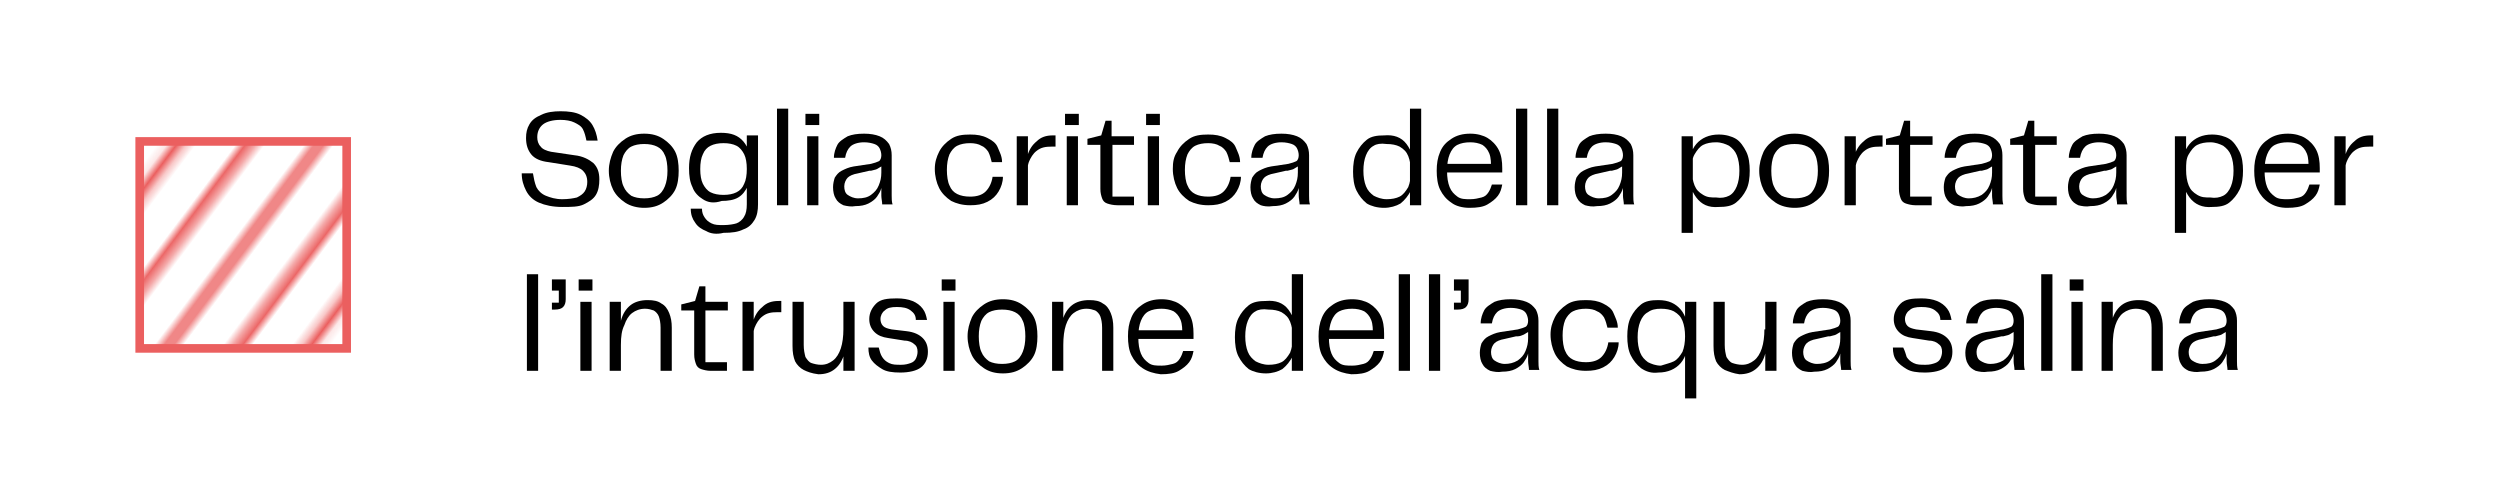 <?xml version="1.0" encoding="utf-8"?>
<!-- Generator: Adobe Illustrator 25.2.0, SVG Export Plug-In . SVG Version: 6.00 Build 0)  -->
<svg version="1.1" id="Livello_1" xmlns="http://www.w3.org/2000/svg" xmlns:xlink="http://www.w3.org/1999/xlink" x="0px" y="0px"
	 viewBox="0 0 289.9 56.6" style="enable-background:new 0 0 289.9 56.6;" xml:space="preserve">
<style type="text/css">
	.st0{fill:none;}
	.st1{fill:none;stroke:#EB5F5F;stroke-width:1.5;}
	.st2{fill:url(#SVGID_1_);stroke:#EB5F5F;stroke-miterlimit:10;}
</style>
<pattern  x="-615.3" width="72" height="72" patternUnits="userSpaceOnUse" id="_10_lpi_20_" viewBox="72.2 -72 72 72" style="overflow:visible;">
	<g>
		<rect x="72.2" y="-72" class="st0" width="72" height="72"/>
		<rect x="72.2" y="-72" class="st0" width="72" height="72"/>
		<line class="st1" x1="144" y1="-68.4" x2="216.5" y2="-68.4"/>
		<line class="st1" x1="144" y1="-54" x2="216.5" y2="-54"/>
		<line class="st1" x1="144" y1="-39.6" x2="216.5" y2="-39.6"/>
		<line class="st1" x1="144" y1="-25.2" x2="216.5" y2="-25.2"/>
		<line class="st1" x1="144" y1="-10.8" x2="216.5" y2="-10.8"/>
		<line class="st1" x1="144" y1="-61.2" x2="216.5" y2="-61.2"/>
		<line class="st1" x1="144" y1="-46.8" x2="216.5" y2="-46.8"/>
		<line class="st1" x1="144" y1="-32.4" x2="216.5" y2="-32.4"/>
		<line class="st1" x1="144" y1="-18" x2="216.5" y2="-18"/>
		<line class="st1" x1="144" y1="-3.6" x2="216.5" y2="-3.6"/>
		<line class="st1" x1="72" y1="-68.4" x2="144.5" y2="-68.4"/>
		<line class="st1" x1="72" y1="-54" x2="144.5" y2="-54"/>
		<line class="st1" x1="72" y1="-39.6" x2="144.5" y2="-39.6"/>
		<line class="st1" x1="72" y1="-25.2" x2="144.5" y2="-25.2"/>
		<line class="st1" x1="72" y1="-10.8" x2="144.5" y2="-10.8"/>
		<line class="st1" x1="72" y1="-61.2" x2="144.5" y2="-61.2"/>
		<line class="st1" x1="72" y1="-46.8" x2="144.5" y2="-46.8"/>
		<line class="st1" x1="72" y1="-32.4" x2="144.5" y2="-32.4"/>
		<line class="st1" x1="72" y1="-18" x2="144.5" y2="-18"/>
		<line class="st1" x1="72" y1="-3.6" x2="144.5" y2="-3.6"/>
		<line class="st1" x1="0" y1="-68.4" x2="72.5" y2="-68.4"/>
		<line class="st1" x1="0" y1="-54" x2="72.5" y2="-54"/>
		<line class="st1" x1="0" y1="-39.6" x2="72.5" y2="-39.6"/>
		<line class="st1" x1="0" y1="-25.2" x2="72.5" y2="-25.2"/>
		<line class="st1" x1="0" y1="-10.8" x2="72.5" y2="-10.8"/>
		<line class="st1" x1="0" y1="-61.2" x2="72.5" y2="-61.2"/>
		<line class="st1" x1="0" y1="-46.8" x2="72.5" y2="-46.8"/>
		<line class="st1" x1="0" y1="-32.4" x2="72.5" y2="-32.4"/>
		<line class="st1" x1="0" y1="-18" x2="72.5" y2="-18"/>
		<line class="st1" x1="0" y1="-3.6" x2="72.5" y2="-3.6"/>
	</g>
</pattern>
<pattern  id="SVGID_1_" xlink:href="#_10_lpi_20_" patternTransform="matrix(0.57 -0.76 -0.57 -0.76 -6118.849 -7945.111)">
</pattern>
<rect x="16.2" y="16.4" class="st2" width="24" height="24"/>
<g>
	<g>
		<path d="M62.2,21.7c0.2,0.4,0.6,0.8,1.1,1c0.5,0.2,1.1,0.4,1.9,0.4c0.7,0,1.3-0.1,1.7-0.2c0.4-0.2,0.7-0.4,0.9-0.7
			c0.2-0.3,0.3-0.7,0.3-1.1c0-0.6-0.2-1-0.5-1.3c-0.3-0.3-0.8-0.5-1.5-0.6l-2.5-0.4c-0.9-0.1-1.6-0.4-2-0.9C61.2,17.4,61,16.8,61,16
			c0-0.6,0.1-1.1,0.4-1.6c0.3-0.5,0.7-0.8,1.4-1.1c0.6-0.3,1.4-0.4,2.2-0.4c0.9,0,1.7,0.1,2.3,0.4c0.6,0.3,1.1,0.7,1.4,1.2
			c0.3,0.5,0.5,1.1,0.6,1.8H68c-0.1-0.5-0.2-0.9-0.4-1.3c-0.2-0.4-0.6-0.6-1-0.8s-1-0.3-1.6-0.3c-0.9,0-1.6,0.2-2,0.5
			s-0.7,0.8-0.7,1.5c0,0.4,0.1,0.8,0.4,1.1c0.2,0.3,0.7,0.5,1.2,0.6l2.7,0.4c1,0.1,1.7,0.5,2.2,0.9c0.5,0.5,0.7,1.1,0.7,1.9
			c0,0.7-0.1,1.3-0.4,1.8c-0.3,0.5-0.8,0.8-1.4,1.1S66.2,24,65.2,24c-1.1,0-2-0.2-2.7-0.5c-0.7-0.3-1.2-0.8-1.5-1.4
			c-0.3-0.6-0.5-1.2-0.5-2h1.3C61.9,20.7,62,21.2,62.2,21.7z"/>
		<path d="M72.5,23.5c-0.6-0.4-1.1-0.9-1.4-1.5c-0.3-0.6-0.5-1.4-0.5-2.2c0-0.8,0.2-1.5,0.5-2.2c0.3-0.6,0.8-1.1,1.4-1.5
			c0.6-0.4,1.3-0.6,2.2-0.6c0.9,0,1.6,0.2,2.2,0.6c0.6,0.4,1.1,0.9,1.4,1.5s0.4,1.4,0.4,2.2c0,0.8-0.1,1.6-0.4,2.2
			c-0.3,0.6-0.8,1.1-1.4,1.5c-0.6,0.4-1.3,0.6-2.2,0.6C73.9,24.1,73.1,23.9,72.5,23.5z M72.3,21.6c0.2,0.5,0.5,0.8,0.9,1.1
			c0.4,0.2,0.9,0.3,1.5,0.3c0.6,0,1.1-0.1,1.5-0.3c0.4-0.2,0.7-0.6,0.9-1.1c0.2-0.5,0.3-1.1,0.3-1.8c0-0.7-0.1-1.4-0.3-1.8
			c-0.2-0.5-0.5-0.8-0.9-1c-0.4-0.2-0.9-0.3-1.5-0.3c-0.6,0-1.1,0.1-1.5,0.3c-0.4,0.2-0.7,0.6-0.9,1c-0.2,0.5-0.3,1.1-0.3,1.8
			C72,20.5,72.1,21.2,72.3,21.6z"/>
		<path d="M81.5,23.1c-0.5-0.3-1-0.8-1.2-1.4c-0.3-0.6-0.4-1.3-0.4-2.2c0-1.3,0.3-2.2,0.9-3c0.6-0.7,1.5-1.1,2.8-1.1
			c1.2,0,2,0.3,2.6,1s0.9,1.7,0.9,3c0,0.9-0.1,1.6-0.4,2.2c-0.3,0.6-0.6,1-1.1,1.3c-0.5,0.3-1.2,0.4-1.9,0.4
			C82.8,23.6,82.1,23.5,81.5,23.1z M81.9,26.8c-0.5-0.2-1-0.5-1.3-1c-0.3-0.4-0.5-0.9-0.5-1.6h1.3c0,0.4,0.1,0.7,0.3,1
			c0.2,0.3,0.4,0.5,0.8,0.7c0.4,0.2,0.8,0.2,1.4,0.2c0.6,0,1.2-0.1,1.5-0.2s0.7-0.4,0.9-0.8c0.2-0.3,0.3-0.8,0.3-1.4v-8h1.3v8
			c0,0.7-0.1,1.3-0.4,1.8c-0.3,0.5-0.7,0.9-1.3,1.1c-0.6,0.3-1.3,0.4-2.3,0.4C83.1,27.2,82.4,27.1,81.9,26.8z M85.4,22.3
			c0.4-0.2,0.7-0.5,0.9-1c0.2-0.4,0.3-1,0.3-1.7c0-0.7-0.1-1.3-0.3-1.7c-0.2-0.4-0.5-0.8-0.9-1s-0.9-0.3-1.5-0.3
			c-0.6,0-1.1,0.1-1.5,0.3c-0.4,0.2-0.7,0.5-0.9,1c-0.2,0.4-0.3,1-0.3,1.7c0,0.7,0.1,1.3,0.3,1.7c0.2,0.4,0.5,0.8,0.9,1
			c0.4,0.2,0.9,0.3,1.5,0.3C84.5,22.6,85,22.5,85.4,22.3z"/>
		<path d="M90.1,12.6h1.3v11.2h-1.3V12.6z"/>
		<path d="M93.4,13.2h1.6v1.3h-1.6V13.2z M93.6,15.8h1.3v8h-1.3V15.8z"/>
		<path d="M97.8,23.8c-0.4-0.2-0.7-0.4-0.9-0.8c-0.2-0.3-0.3-0.8-0.3-1.3c0-0.4,0.1-0.8,0.2-1.1c0.2-0.3,0.4-0.6,0.8-0.8
			s0.8-0.4,1.4-0.5l2-0.3c0.4-0.1,0.7-0.2,0.9-0.3c0.2-0.1,0.3-0.4,0.3-0.7c0-0.3-0.1-0.6-0.2-0.8c-0.1-0.2-0.3-0.4-0.6-0.5
			c-0.3-0.1-0.7-0.2-1.2-0.2c-0.7,0-1.3,0.2-1.6,0.5c-0.3,0.3-0.5,0.7-0.6,1.3h-1.3c0-0.6,0.2-1.1,0.4-1.5s0.7-0.7,1.2-1
			c0.5-0.2,1.1-0.3,1.9-0.3c0.7,0,1.3,0.1,1.8,0.3c0.5,0.2,0.8,0.5,1.1,0.9c0.2,0.4,0.3,0.8,0.3,1.3v3.8c0,0.3,0,0.6,0,0.9
			c0,0.3,0,0.7,0.1,1h-1.2c0-0.3-0.1-0.7-0.1-1c0-0.3,0-0.6,0-0.9c-0.1,0.4-0.3,0.7-0.5,1c-0.2,0.3-0.6,0.6-1,0.8
			c-0.4,0.2-0.9,0.3-1.5,0.3C98.7,24,98.2,23.9,97.8,23.8z M101,22.6c0.4-0.3,0.7-0.6,0.9-1.1c0.2-0.5,0.3-0.9,0.3-1.5v-0.7
			c-0.2,0.1-0.3,0.2-0.5,0.3s-0.4,0.1-0.7,0.2l-0.2,0l-1.3,0.3c-0.6,0.1-1,0.3-1.2,0.5c-0.2,0.2-0.4,0.6-0.4,1c0,0.4,0.1,0.8,0.4,1
			c0.3,0.2,0.7,0.4,1.2,0.4C100.1,23,100.6,22.9,101,22.6z"/>
		<path d="M108.9,17.6c0.3-0.6,0.8-1.1,1.4-1.5s1.3-0.5,2.2-0.5c0.8,0,1.4,0.1,2,0.4s1,0.6,1.2,1.1s0.5,1,0.5,1.7H115
			c-0.1-0.4-0.2-0.8-0.4-1.2c-0.2-0.3-0.5-0.6-0.8-0.7c-0.3-0.2-0.8-0.3-1.3-0.3c-0.6,0-1.1,0.1-1.5,0.3c-0.4,0.2-0.7,0.6-0.9,1
			c-0.2,0.5-0.3,1.1-0.3,1.8s0.1,1.4,0.3,1.8c0.2,0.5,0.5,0.8,0.9,1c0.4,0.2,0.9,0.3,1.5,0.3c0.8,0,1.4-0.2,1.8-0.6
			c0.4-0.4,0.7-1,0.8-1.7h1.2c0,0.6-0.2,1.2-0.5,1.7c-0.3,0.5-0.7,0.9-1.3,1.2c-0.6,0.3-1.2,0.4-2,0.4c-0.9,0-1.6-0.2-2.2-0.5
			c-0.6-0.4-1.1-0.9-1.4-1.5c-0.3-0.6-0.5-1.4-0.5-2.2S108.6,18.2,108.9,17.6z"/>
		<path d="M117.9,15.8h1.3v2.5l0,0.3v5.2h-1.3V15.8z M119.1,18.2c0.2-0.8,0.6-1.4,1.1-1.8c0.5-0.5,1.1-0.7,1.9-0.7h0.3V17H122
			c-0.8,0-1.3,0.1-1.8,0.5c-0.4,0.3-0.7,0.8-0.9,1.3c-0.2,0.6-0.2,1.3-0.2,2.1h-0.4C118.7,19.9,118.8,19,119.1,18.2z"/>
		<path d="M123.5,13.2h1.6v1.3h-1.6V13.2z M123.7,15.8h1.3v8h-1.3V15.8z"/>
		<path d="M128.4,23.6c-0.3-0.1-0.5-0.3-0.6-0.6s-0.2-0.6-0.2-1.1v-5.1h-1.5v-0.7l1.6-0.4l0.5-1.7h0.7v1.8h2.6v1H129v6h2.5v1h-1.9
			C129.1,23.8,128.7,23.7,128.4,23.6z"/>
		<path d="M132.9,13.2h1.6v1.3h-1.6V13.2z M133.1,15.8h1.3v8h-1.3V15.8z"/>
		<path d="M136.5,17.6c0.3-0.6,0.8-1.1,1.4-1.5s1.3-0.5,2.2-0.5c0.8,0,1.4,0.1,2,0.4s1,0.6,1.2,1.1s0.5,1,0.5,1.7h-1.2
			c-0.1-0.4-0.2-0.8-0.4-1.2c-0.2-0.3-0.5-0.6-0.8-0.7c-0.3-0.2-0.8-0.3-1.3-0.3c-0.6,0-1.1,0.1-1.5,0.3c-0.4,0.2-0.7,0.6-0.9,1
			c-0.2,0.5-0.3,1.1-0.3,1.8s0.1,1.4,0.3,1.8c0.2,0.5,0.5,0.8,0.9,1c0.4,0.2,0.9,0.3,1.5,0.3c0.8,0,1.4-0.2,1.8-0.6
			c0.4-0.4,0.7-1,0.8-1.7h1.2c0,0.6-0.2,1.2-0.5,1.7c-0.3,0.5-0.7,0.9-1.3,1.2c-0.6,0.3-1.2,0.4-2,0.4c-0.9,0-1.6-0.2-2.2-0.5
			c-0.6-0.4-1.1-0.9-1.4-1.5c-0.3-0.6-0.5-1.4-0.5-2.2S136.1,18.2,136.5,17.6z"/>
		<path d="M146.2,23.8c-0.4-0.2-0.7-0.4-0.9-0.8c-0.2-0.3-0.3-0.8-0.3-1.3c0-0.4,0.1-0.8,0.2-1.1c0.2-0.3,0.4-0.6,0.8-0.8
			s0.8-0.4,1.4-0.5l2-0.3c0.4-0.1,0.7-0.2,0.9-0.3c0.2-0.1,0.3-0.4,0.3-0.7c0-0.3-0.1-0.6-0.2-0.8c-0.1-0.2-0.3-0.4-0.6-0.5
			c-0.3-0.1-0.7-0.2-1.2-0.2c-0.7,0-1.3,0.2-1.6,0.5c-0.3,0.3-0.5,0.7-0.6,1.3h-1.3c0-0.6,0.2-1.1,0.4-1.5s0.7-0.7,1.2-1
			c0.5-0.2,1.1-0.3,1.9-0.3c0.7,0,1.3,0.1,1.8,0.3c0.5,0.2,0.8,0.5,1.1,0.9c0.2,0.4,0.3,0.8,0.3,1.3v3.8c0,0.3,0,0.6,0,0.9
			c0,0.3,0,0.7,0.1,1h-1.2c0-0.3-0.1-0.7-0.1-1c0-0.3,0-0.6,0-0.9c-0.1,0.4-0.3,0.7-0.5,1c-0.2,0.3-0.6,0.6-1,0.8
			c-0.4,0.2-0.9,0.3-1.5,0.3C147,24,146.5,23.9,146.2,23.8z M149.3,22.6c0.4-0.3,0.7-0.6,0.9-1.1c0.2-0.5,0.3-0.9,0.3-1.5v-0.7
			c-0.2,0.1-0.3,0.2-0.5,0.3s-0.4,0.1-0.7,0.2l-0.2,0l-1.3,0.3c-0.6,0.1-1,0.3-1.2,0.5c-0.2,0.2-0.4,0.6-0.4,1c0,0.4,0.1,0.8,0.4,1
			c0.3,0.2,0.7,0.4,1.2,0.4C148.4,23,148.9,22.9,149.3,22.6z"/>
		<path d="M163.1,16.7c0.6,0.8,0.9,1.8,0.9,3.1c0,0.9-0.1,1.6-0.4,2.3c-0.3,0.6-0.7,1.1-1.2,1.5c-0.5,0.3-1.2,0.5-1.9,0.5
			c-0.8,0-1.5-0.2-2-0.5c-0.5-0.4-0.9-0.9-1.2-1.5s-0.4-1.4-0.4-2.2c0-0.8,0.1-1.6,0.4-2.2c0.3-0.6,0.7-1.1,1.2-1.5
			c0.5-0.4,1.2-0.5,2-0.5C161.6,15.6,162.5,15.9,163.1,16.7z M159.3,16.9c-0.4,0.2-0.7,0.6-0.9,1.1s-0.3,1.1-0.3,1.8
			c0,0.7,0.1,1.3,0.3,1.8s0.5,0.8,0.9,1.1c0.4,0.2,0.9,0.4,1.5,0.4c0.6,0,1.1-0.1,1.5-0.3c0.4-0.2,0.7-0.6,1-1.1
			c0.2-0.5,0.3-1.1,0.3-1.8s-0.1-1.3-0.3-1.8c-0.2-0.5-0.5-0.8-1-1.1c-0.4-0.2-0.9-0.3-1.5-0.3C160.1,16.6,159.6,16.7,159.3,16.9z
			 M164.8,23.8h-1.3v-1.9v-0.2v-9.1h1.3V23.8z"/>
		<path d="M168.3,23.5c-0.6-0.4-1-0.9-1.3-1.5s-0.4-1.4-0.4-2.2c0-0.8,0.1-1.5,0.4-2.2s0.7-1.1,1.3-1.5c0.6-0.4,1.3-0.6,2.2-0.6
			c0.8,0,1.5,0.2,2,0.5s1,0.8,1.3,1.4c0.3,0.6,0.4,1.3,0.4,2.1v0.2c0,0.1,0,0.2,0,0.3h-6.7v-1h6l-0.6,0.6c0-0.7,0-1.3-0.2-1.8
			c-0.2-0.5-0.5-0.8-0.8-1c-0.4-0.2-0.9-0.3-1.4-0.3c-0.6,0-1.1,0.1-1.5,0.3c-0.4,0.2-0.7,0.6-0.9,1.1c-0.2,0.5-0.3,1.1-0.3,1.9
			c0,0.8,0.1,1.4,0.3,1.9c0.2,0.5,0.5,0.8,0.9,1.1s0.9,0.3,1.5,0.3c0.5,0,0.9-0.1,1.3-0.2s0.6-0.3,0.8-0.6s0.3-0.6,0.4-0.9h1.2
			c-0.1,0.5-0.2,0.9-0.5,1.3c-0.3,0.4-0.7,0.7-1.2,1c-0.5,0.3-1.2,0.4-2.1,0.4C169.6,24.1,168.8,23.9,168.3,23.5z"/>
		<path d="M175.8,12.6h1.3v11.2h-1.3V12.6z"/>
		<path d="M179.4,12.6h1.3v11.2h-1.3V12.6z"/>
		<path d="M183.8,23.8c-0.4-0.2-0.7-0.4-0.9-0.8c-0.2-0.3-0.3-0.8-0.3-1.3c0-0.4,0.1-0.8,0.2-1.1c0.2-0.3,0.4-0.6,0.8-0.8
			s0.8-0.4,1.4-0.5l2-0.3c0.4-0.1,0.7-0.2,0.9-0.3c0.2-0.1,0.3-0.4,0.3-0.7c0-0.3-0.1-0.6-0.2-0.8c-0.1-0.2-0.3-0.4-0.6-0.5
			c-0.3-0.1-0.7-0.2-1.2-0.2c-0.7,0-1.3,0.2-1.6,0.5c-0.3,0.3-0.5,0.7-0.6,1.3h-1.3c0-0.6,0.2-1.1,0.4-1.5s0.7-0.7,1.2-1
			c0.5-0.2,1.1-0.3,1.9-0.3c0.7,0,1.3,0.1,1.8,0.3c0.5,0.2,0.8,0.5,1.1,0.9c0.2,0.4,0.3,0.8,0.3,1.3v3.8c0,0.3,0,0.6,0,0.9
			c0,0.3,0,0.7,0.1,1h-1.2c0-0.3-0.1-0.7-0.1-1c0-0.3,0-0.6,0-0.9c-0.1,0.4-0.3,0.7-0.5,1c-0.2,0.3-0.6,0.6-1,0.8
			c-0.4,0.2-0.9,0.3-1.5,0.3C184.6,24,184.2,23.9,183.8,23.8z M186.9,22.6c0.4-0.3,0.7-0.6,0.9-1.1c0.2-0.5,0.3-0.9,0.3-1.5v-0.7
			c-0.2,0.1-0.3,0.2-0.5,0.3s-0.4,0.1-0.7,0.2l-0.2,0l-1.3,0.3c-0.6,0.1-1,0.3-1.2,0.5c-0.2,0.2-0.4,0.6-0.4,1c0,0.4,0.1,0.8,0.4,1
			c0.3,0.2,0.7,0.4,1.2,0.4C186,23,186.5,22.9,186.9,22.6z"/>
		<path d="M195,15.8h1.3v1.8v0.3V27H195V15.8z M196.7,22.9c-0.6-0.8-0.9-1.8-0.9-3.1c0-1.3,0.3-2.4,0.9-3.1s1.5-1.1,2.6-1.1
			c0.8,0,1.5,0.2,2,0.5s0.9,0.9,1.2,1.5s0.4,1.4,0.4,2.2c0,0.8-0.1,1.6-0.4,2.2c-0.3,0.6-0.7,1.1-1.2,1.5c-0.5,0.4-1.2,0.5-2,0.5
			C198.1,24.1,197.3,23.7,196.7,22.9z M200.5,22.7c0.4-0.2,0.7-0.6,0.9-1.1c0.2-0.5,0.3-1.1,0.3-1.8c0-0.7-0.1-1.3-0.3-1.8
			c-0.2-0.5-0.5-0.8-0.9-1.1c-0.4-0.2-0.9-0.4-1.5-0.4c-0.6,0-1.1,0.1-1.5,0.3c-0.4,0.2-0.7,0.6-1,1.1s-0.3,1.1-0.3,1.8
			s0.1,1.3,0.3,1.8s0.5,0.8,1,1.1s0.9,0.3,1.5,0.3C199.6,23,200.1,22.9,200.5,22.7z"/>
		<path d="M205.9,23.5c-0.6-0.4-1.1-0.9-1.4-1.5c-0.3-0.6-0.5-1.4-0.5-2.2c0-0.8,0.2-1.5,0.5-2.2c0.3-0.6,0.8-1.1,1.4-1.5
			c0.6-0.4,1.3-0.6,2.2-0.6c0.9,0,1.6,0.2,2.2,0.6c0.6,0.4,1.1,0.9,1.4,1.5s0.4,1.4,0.4,2.2c0,0.8-0.1,1.6-0.4,2.2
			c-0.3,0.6-0.8,1.1-1.4,1.5c-0.6,0.4-1.3,0.6-2.2,0.6C207.3,24.1,206.5,23.9,205.9,23.5z M205.7,21.6c0.2,0.5,0.5,0.8,0.9,1.1
			c0.4,0.2,0.9,0.3,1.5,0.3c0.6,0,1.1-0.1,1.5-0.3c0.4-0.2,0.7-0.6,0.9-1.1c0.2-0.5,0.3-1.1,0.3-1.8c0-0.7-0.1-1.4-0.3-1.8
			c-0.2-0.5-0.5-0.8-0.9-1c-0.4-0.2-0.9-0.3-1.5-0.3c-0.6,0-1.1,0.1-1.5,0.3c-0.4,0.2-0.7,0.6-0.9,1c-0.2,0.5-0.3,1.1-0.3,1.8
			C205.4,20.5,205.5,21.2,205.7,21.6z"/>
		<path d="M213.9,15.8h1.3v2.5l0,0.3v5.2h-1.3V15.8z M215,18.2c0.2-0.8,0.6-1.4,1.1-1.8c0.5-0.5,1.1-0.7,1.9-0.7h0.3V17H218
			c-0.8,0-1.3,0.1-1.8,0.5c-0.4,0.3-0.7,0.8-0.9,1.3c-0.2,0.6-0.2,1.3-0.2,2.1h-0.4C214.7,19.9,214.8,19,215,18.2z"/>
		<path d="M221,23.6c-0.3-0.1-0.5-0.3-0.6-0.6s-0.2-0.6-0.2-1.1v-5.1h-1.5v-0.7l1.6-0.4l0.5-1.7h0.7v1.8h2.6v1h-2.6v6h2.5v1h-1.9
			C221.7,23.8,221.3,23.7,221,23.6z"/>
		<path d="M226.6,23.8c-0.4-0.2-0.7-0.4-0.9-0.8c-0.2-0.3-0.3-0.8-0.3-1.3c0-0.4,0.1-0.8,0.2-1.1c0.2-0.3,0.4-0.6,0.8-0.8
			s0.8-0.4,1.4-0.5l2-0.3c0.4-0.1,0.7-0.2,0.9-0.3c0.2-0.1,0.3-0.4,0.3-0.7c0-0.3-0.1-0.6-0.2-0.8c-0.1-0.2-0.3-0.4-0.6-0.5
			c-0.3-0.1-0.7-0.2-1.2-0.2c-0.7,0-1.3,0.2-1.6,0.5c-0.3,0.3-0.5,0.7-0.6,1.3h-1.3c0-0.6,0.2-1.1,0.4-1.5s0.7-0.7,1.2-1
			c0.5-0.2,1.1-0.3,1.9-0.3c0.7,0,1.3,0.1,1.8,0.3c0.5,0.2,0.8,0.5,1.1,0.9c0.2,0.4,0.3,0.8,0.3,1.3v3.8c0,0.3,0,0.6,0,0.9
			c0,0.3,0,0.7,0.1,1h-1.2c0-0.3-0.1-0.7-0.1-1c0-0.3,0-0.6,0-0.9c-0.1,0.4-0.3,0.7-0.5,1c-0.2,0.3-0.6,0.6-1,0.8
			c-0.4,0.2-0.9,0.3-1.5,0.3C227.5,24,227,23.9,226.6,23.8z M229.8,22.6c0.4-0.3,0.7-0.6,0.9-1.1c0.2-0.5,0.3-0.9,0.3-1.5v-0.7
			c-0.2,0.1-0.3,0.2-0.5,0.3s-0.4,0.1-0.7,0.2l-0.2,0l-1.3,0.3c-0.6,0.1-1,0.3-1.2,0.5c-0.2,0.2-0.4,0.6-0.4,1c0,0.4,0.1,0.8,0.4,1
			c0.3,0.2,0.7,0.4,1.2,0.4C228.8,23,229.3,22.9,229.8,22.6z"/>
		<path d="M235.4,23.6c-0.3-0.1-0.5-0.3-0.6-0.6s-0.2-0.6-0.2-1.1v-5.1h-1.5v-0.7l1.6-0.4l0.5-1.7h0.7v1.8h2.6v1H236v6h2.5v1h-1.9
			C236.1,23.8,235.7,23.7,235.4,23.6z"/>
		<path d="M241,23.8c-0.4-0.2-0.7-0.4-0.9-0.8c-0.2-0.3-0.3-0.8-0.3-1.3c0-0.4,0.1-0.8,0.2-1.1c0.2-0.3,0.4-0.6,0.8-0.8
			s0.8-0.4,1.4-0.5l2-0.3c0.4-0.1,0.7-0.2,0.9-0.3c0.2-0.1,0.3-0.4,0.3-0.7c0-0.3-0.1-0.6-0.2-0.8c-0.1-0.2-0.3-0.4-0.6-0.5
			c-0.3-0.1-0.7-0.2-1.2-0.2c-0.7,0-1.3,0.2-1.6,0.5c-0.3,0.3-0.5,0.7-0.6,1.3h-1.3c0-0.6,0.2-1.1,0.4-1.5s0.7-0.7,1.2-1
			c0.5-0.2,1.1-0.3,1.9-0.3c0.7,0,1.3,0.1,1.8,0.3c0.5,0.2,0.8,0.5,1.1,0.9c0.2,0.4,0.3,0.8,0.3,1.3v3.8c0,0.3,0,0.6,0,0.9
			c0,0.3,0,0.7,0.1,1h-1.2c0-0.3-0.1-0.7-0.1-1c0-0.3,0-0.6,0-0.9c-0.1,0.4-0.3,0.7-0.5,1c-0.2,0.3-0.6,0.6-1,0.8
			c-0.4,0.2-0.9,0.3-1.5,0.3C241.9,24,241.4,23.9,241,23.8z M244.2,22.6c0.4-0.3,0.7-0.6,0.9-1.1c0.2-0.5,0.3-0.9,0.3-1.5v-0.7
			c-0.2,0.1-0.3,0.2-0.5,0.3s-0.4,0.1-0.7,0.2l-0.2,0l-1.3,0.3c-0.6,0.1-1,0.3-1.2,0.5c-0.2,0.2-0.4,0.6-0.4,1c0,0.4,0.1,0.8,0.4,1
			c0.3,0.2,0.7,0.4,1.2,0.4C243.2,23,243.7,22.9,244.2,22.6z"/>
		<path d="M252.2,15.8h1.3v1.8v0.3V27h-1.3V15.8z M253.9,22.9c-0.6-0.8-0.9-1.8-0.9-3.1c0-1.3,0.3-2.4,0.9-3.1s1.5-1.1,2.6-1.1
			c0.8,0,1.5,0.2,2,0.5s0.9,0.9,1.2,1.5s0.4,1.4,0.4,2.2c0,0.8-0.1,1.6-0.4,2.2c-0.3,0.6-0.7,1.1-1.2,1.5c-0.5,0.4-1.2,0.5-2,0.5
			C255.4,24.1,254.5,23.7,253.9,22.9z M257.8,22.7c0.4-0.2,0.7-0.6,0.9-1.1c0.2-0.5,0.3-1.1,0.3-1.8c0-0.7-0.1-1.3-0.3-1.8
			c-0.2-0.5-0.5-0.8-0.9-1.1c-0.4-0.2-0.9-0.4-1.5-0.4c-0.6,0-1.1,0.1-1.5,0.3c-0.4,0.2-0.7,0.6-1,1.1s-0.3,1.1-0.3,1.8
			s0.1,1.3,0.3,1.8s0.5,0.8,1,1.1s0.9,0.3,1.5,0.3C256.9,23,257.4,22.9,257.8,22.7z"/>
		<path d="M263.1,23.5c-0.6-0.4-1-0.9-1.3-1.5s-0.4-1.4-0.4-2.2c0-0.8,0.1-1.5,0.4-2.2s0.7-1.1,1.3-1.5c0.6-0.4,1.3-0.6,2.2-0.6
			c0.8,0,1.5,0.2,2,0.5s1,0.8,1.3,1.4c0.3,0.6,0.4,1.3,0.4,2.1v0.2c0,0.1,0,0.2,0,0.3h-6.7v-1h6l-0.6,0.6c0-0.7,0-1.3-0.2-1.8
			c-0.2-0.5-0.5-0.8-0.8-1c-0.4-0.2-0.9-0.3-1.4-0.3c-0.6,0-1.1,0.1-1.5,0.3c-0.4,0.2-0.7,0.6-0.9,1.1c-0.2,0.5-0.3,1.1-0.3,1.9
			c0,0.8,0.1,1.4,0.3,1.9c0.2,0.5,0.5,0.8,0.9,1.1s0.9,0.3,1.5,0.3c0.5,0,0.9-0.1,1.3-0.2s0.6-0.3,0.8-0.6s0.3-0.6,0.4-0.9h1.2
			c-0.1,0.5-0.2,0.9-0.5,1.3c-0.3,0.4-0.7,0.7-1.2,1c-0.5,0.3-1.2,0.4-2.1,0.4C264.4,24.1,263.7,23.9,263.1,23.5z"/>
		<path d="M270.7,15.8h1.3v2.5l0,0.3v5.2h-1.3V15.8z M271.9,18.2c0.2-0.8,0.6-1.4,1.1-1.8c0.5-0.5,1.1-0.7,1.9-0.7h0.3V17h-0.4
			c-0.8,0-1.3,0.1-1.8,0.5c-0.4,0.3-0.7,0.8-0.9,1.3c-0.2,0.6-0.2,1.3-0.2,2.1h-0.4C271.5,19.9,271.6,19,271.9,18.2z"/>
		<path d="M61.1,31.8h1.3V43h-1.3V31.8z"/>
		<path d="M64,32.4h1.6v2.3c0,0.4-0.1,0.7-0.3,0.9c-0.2,0.2-0.5,0.3-1,0.3H64v-0.8h0.8v-1.4H64V32.4z"/>
		<path d="M67.1,32.4h1.6v1.3h-1.6V32.4z M67.3,35h1.3v8h-1.3V35z"/>
		<path d="M70.7,35H72v8h-1.3V35z M72,37.2c0.2-0.8,0.6-1.4,1.1-1.8s1.2-0.6,2-0.6c0.7,0,1.2,0.1,1.6,0.4c0.4,0.2,0.7,0.6,0.9,1.1
			c0.2,0.5,0.3,1,0.3,1.7V43h-1.3v-5c0-0.6-0.1-1-0.2-1.3c-0.1-0.3-0.4-0.6-0.6-0.7c-0.3-0.1-0.6-0.2-1-0.2c-0.6,0-1.1,0.2-1.5,0.5
			c-0.4,0.3-0.7,0.8-0.9,1.4C72.1,38.3,72,39,72,40h-0.4C71.6,38.9,71.7,38,72,37.2z"/>
		<path d="M81.3,42.8c-0.3-0.1-0.5-0.3-0.6-0.6s-0.2-0.6-0.2-1.1V36H79v-0.7l1.6-0.4l0.5-1.7h0.7V35h2.6v1h-2.6v6h2.5v1h-1.9
			C82,43,81.6,42.9,81.3,42.8z"/>
		<path d="M86.1,35h1.3v2.5l0,0.3V43h-1.3V35z M87.3,37.4c0.2-0.8,0.6-1.4,1.1-1.8c0.5-0.5,1.1-0.7,1.9-0.7h0.3v1.3h-0.4
			c-0.8,0-1.3,0.1-1.8,0.5c-0.4,0.3-0.7,0.8-0.9,1.3c-0.2,0.6-0.2,1.3-0.2,2.1h-0.4C86.9,39.1,87,38.2,87.3,37.4z"/>
		<path d="M93.2,42.9c-0.4-0.2-0.8-0.6-1-1c-0.2-0.5-0.3-1-0.3-1.8V35h1.3v5c0,0.6,0.1,1,0.2,1.4c0.2,0.3,0.4,0.6,0.7,0.7
			c0.3,0.1,0.7,0.2,1.1,0.2c0.6,0,1-0.2,1.4-0.5c0.4-0.3,0.7-0.8,0.9-1.4c0.2-0.6,0.3-1.4,0.3-2.2h0.4c0,1.1-0.1,2-0.3,2.8
			c-0.2,0.8-0.6,1.4-1.1,1.8c-0.5,0.4-1.1,0.6-1.9,0.6C94.1,43.3,93.6,43.1,93.2,42.9z M97.8,40.5v-0.2V35h1.3v8h-1.3V40.5z"/>
		<path d="M102.3,41.4c0.2,0.3,0.4,0.5,0.8,0.7c0.4,0.2,0.8,0.2,1.4,0.2c0.5,0,0.8-0.1,1.1-0.2c0.3-0.1,0.5-0.3,0.6-0.5
			c0.1-0.2,0.2-0.5,0.2-0.8c0-0.4-0.1-0.7-0.4-0.9c-0.2-0.2-0.6-0.4-1.1-0.4l-1.9-0.3c-0.7-0.1-1.2-0.3-1.6-0.7
			c-0.4-0.4-0.6-0.9-0.6-1.5c0-0.7,0.3-1.3,0.8-1.8s1.3-0.6,2.4-0.6c0.7,0,1.3,0.1,1.8,0.3c0.5,0.2,0.9,0.5,1.2,0.9
			c0.3,0.4,0.4,0.8,0.5,1.3h-1.3c0-0.5-0.2-0.8-0.6-1.1c-0.4-0.3-0.9-0.4-1.6-0.4c-0.7,0-1.1,0.1-1.4,0.4c-0.3,0.2-0.5,0.6-0.5,1
			c0,0.3,0.1,0.6,0.3,0.8c0.2,0.2,0.5,0.3,1,0.4l1.7,0.2c0.9,0.1,1.5,0.4,1.9,0.8c0.4,0.4,0.6,0.9,0.6,1.6c0,0.8-0.3,1.4-0.8,1.8
			c-0.5,0.4-1.4,0.6-2.4,0.6c-0.9,0-1.6-0.1-2.1-0.4s-0.9-0.6-1.2-1s-0.4-0.9-0.4-1.5h1.2C102,40.7,102.1,41.1,102.3,41.4z"/>
		<path d="M109.2,32.4h1.6v1.3h-1.6V32.4z M109.4,35h1.3v8h-1.3V35z"/>
		<path d="M114.1,42.7c-0.6-0.4-1.1-0.9-1.4-1.5c-0.3-0.6-0.5-1.4-0.5-2.2c0-0.8,0.2-1.5,0.5-2.2c0.3-0.6,0.8-1.1,1.4-1.5
			c0.6-0.4,1.3-0.6,2.2-0.6c0.9,0,1.6,0.2,2.2,0.6c0.6,0.4,1.1,0.9,1.4,1.5s0.4,1.4,0.4,2.2c0,0.8-0.1,1.6-0.4,2.2
			c-0.3,0.6-0.8,1.1-1.4,1.5c-0.6,0.4-1.3,0.6-2.2,0.6C115.4,43.3,114.7,43.1,114.1,42.7z M113.8,40.8c0.2,0.5,0.5,0.8,0.9,1.1
			c0.4,0.2,0.9,0.3,1.5,0.3c0.6,0,1.1-0.1,1.5-0.3c0.4-0.2,0.7-0.6,0.9-1.1c0.2-0.5,0.3-1.1,0.3-1.8c0-0.7-0.1-1.4-0.3-1.8
			c-0.2-0.5-0.5-0.8-0.9-1c-0.4-0.2-0.9-0.3-1.5-0.3c-0.6,0-1.1,0.1-1.5,0.3c-0.4,0.2-0.7,0.6-0.9,1c-0.2,0.5-0.3,1.1-0.3,1.8
			C113.5,39.7,113.6,40.4,113.8,40.8z"/>
		<path d="M122,35h1.3v8H122V35z M123.2,37.2c0.2-0.8,0.6-1.4,1.1-1.8s1.2-0.6,2-0.6c0.7,0,1.2,0.1,1.6,0.4c0.4,0.2,0.7,0.6,0.9,1.1
			c0.2,0.5,0.3,1,0.3,1.7V43h-1.3v-5c0-0.6-0.1-1-0.2-1.3c-0.1-0.3-0.4-0.6-0.6-0.7c-0.3-0.1-0.6-0.2-1-0.2c-0.6,0-1.1,0.2-1.5,0.5
			c-0.4,0.3-0.7,0.8-0.9,1.4c-0.2,0.6-0.3,1.4-0.3,2.3h-0.4C122.9,38.9,123,38,123.2,37.2z"/>
		<path d="M132.5,42.7c-0.6-0.4-1-0.9-1.3-1.5s-0.4-1.4-0.4-2.2c0-0.8,0.1-1.5,0.4-2.2s0.7-1.1,1.3-1.5c0.6-0.4,1.3-0.6,2.2-0.6
			c0.8,0,1.5,0.2,2,0.5s1,0.8,1.3,1.4c0.3,0.6,0.4,1.3,0.4,2.1V39c0,0.1,0,0.2,0,0.3h-6.7v-1h6l-0.6,0.6c0-0.7,0-1.3-0.2-1.8
			c-0.2-0.5-0.5-0.8-0.8-1c-0.4-0.2-0.9-0.3-1.4-0.3c-0.6,0-1.1,0.1-1.5,0.3c-0.4,0.2-0.7,0.6-0.9,1.1c-0.2,0.5-0.3,1.1-0.3,1.9
			c0,0.8,0.1,1.4,0.3,1.9c0.2,0.5,0.5,0.8,0.9,1.1s0.9,0.3,1.5,0.3c0.5,0,0.9-0.1,1.3-0.2s0.6-0.3,0.8-0.6s0.3-0.6,0.4-0.9h1.2
			c-0.1,0.5-0.2,0.9-0.5,1.3c-0.3,0.4-0.7,0.7-1.2,1c-0.5,0.3-1.2,0.4-2.1,0.4C133.8,43.3,133.1,43.1,132.5,42.7z"/>
		<path d="M149.4,35.9c0.6,0.8,0.9,1.8,0.9,3.1c0,0.9-0.1,1.6-0.4,2.3c-0.3,0.6-0.7,1.1-1.2,1.5c-0.5,0.3-1.2,0.5-1.9,0.5
			c-0.8,0-1.5-0.2-2-0.5c-0.5-0.4-0.9-0.9-1.2-1.5s-0.4-1.4-0.4-2.2c0-0.8,0.1-1.6,0.4-2.2c0.3-0.6,0.7-1.1,1.2-1.5
			c0.5-0.4,1.2-0.5,2-0.5C147.9,34.8,148.8,35.1,149.4,35.9z M145.6,36.1c-0.4,0.2-0.7,0.6-0.9,1.1s-0.3,1.1-0.3,1.8
			c0,0.7,0.1,1.3,0.3,1.8s0.5,0.8,0.9,1.1c0.4,0.2,0.9,0.4,1.5,0.4c0.6,0,1.1-0.1,1.5-0.3c0.4-0.2,0.7-0.6,1-1.1
			c0.2-0.5,0.3-1.1,0.3-1.8s-0.1-1.3-0.3-1.8c-0.2-0.5-0.5-0.8-1-1.1c-0.4-0.2-0.9-0.3-1.5-0.3C146.4,35.8,145.9,35.9,145.6,36.1z
			 M151.1,43h-1.3v-1.9v-0.2v-9.1h1.3V43z"/>
		<path d="M154.6,42.7c-0.6-0.4-1-0.9-1.3-1.5s-0.4-1.4-0.4-2.2c0-0.8,0.1-1.5,0.4-2.2s0.7-1.1,1.3-1.5c0.6-0.4,1.3-0.6,2.2-0.6
			c0.8,0,1.5,0.2,2,0.5s1,0.8,1.3,1.4c0.3,0.6,0.4,1.3,0.4,2.1V39c0,0.1,0,0.2,0,0.3h-6.7v-1h6l-0.6,0.6c0-0.7,0-1.3-0.2-1.8
			c-0.2-0.5-0.5-0.8-0.8-1c-0.4-0.2-0.9-0.3-1.4-0.3c-0.6,0-1.1,0.1-1.5,0.3c-0.4,0.2-0.7,0.6-0.9,1.1c-0.2,0.5-0.3,1.1-0.3,1.9
			c0,0.8,0.1,1.4,0.3,1.9c0.2,0.5,0.5,0.8,0.9,1.1s0.9,0.3,1.5,0.3c0.5,0,0.9-0.1,1.3-0.2s0.6-0.3,0.8-0.6s0.3-0.6,0.4-0.9h1.2
			c-0.1,0.5-0.2,0.9-0.5,1.3c-0.3,0.4-0.7,0.7-1.2,1c-0.5,0.3-1.2,0.4-2.1,0.4C155.9,43.3,155.2,43.1,154.6,42.7z"/>
		<path d="M162.2,31.8h1.3V43h-1.3V31.8z"/>
		<path d="M165.7,31.8h1.3V43h-1.3V31.8z"/>
		<path d="M168.7,32.4h1.6v2.3c0,0.4-0.1,0.7-0.3,0.9c-0.2,0.2-0.5,0.3-1,0.3h-0.4v-0.8h0.8v-1.4h-0.8V32.4z"/>
		<path d="M172.8,43c-0.4-0.2-0.7-0.4-0.9-0.8c-0.2-0.3-0.3-0.8-0.3-1.3c0-0.4,0.1-0.8,0.2-1.1c0.2-0.3,0.4-0.6,0.8-0.8
			s0.8-0.4,1.4-0.5l2-0.3c0.4-0.1,0.7-0.2,0.9-0.3c0.2-0.1,0.3-0.4,0.3-0.7c0-0.3-0.1-0.6-0.2-0.8c-0.1-0.2-0.3-0.4-0.6-0.5
			c-0.3-0.1-0.7-0.2-1.2-0.2c-0.7,0-1.3,0.2-1.6,0.5c-0.3,0.3-0.5,0.7-0.6,1.3h-1.3c0-0.6,0.2-1.1,0.4-1.5s0.7-0.7,1.2-1
			c0.5-0.2,1.1-0.3,1.9-0.3c0.7,0,1.3,0.1,1.8,0.3c0.5,0.2,0.8,0.5,1.1,0.9c0.2,0.4,0.3,0.8,0.3,1.3V41c0,0.3,0,0.6,0,0.9
			c0,0.3,0,0.7,0.1,1h-1.2c0-0.3-0.1-0.7-0.1-1c0-0.3,0-0.6,0-0.9c-0.1,0.4-0.3,0.7-0.5,1c-0.2,0.3-0.6,0.6-1,0.8
			c-0.4,0.2-0.9,0.3-1.5,0.3C173.7,43.2,173.2,43.1,172.8,43z M176,41.8c0.4-0.3,0.7-0.6,0.9-1.1c0.2-0.5,0.3-0.9,0.3-1.5v-0.7
			c-0.2,0.1-0.3,0.2-0.5,0.3S176.2,39,176,39l-0.2,0l-1.3,0.3c-0.6,0.1-1,0.3-1.2,0.5c-0.2,0.2-0.4,0.6-0.4,1c0,0.4,0.1,0.8,0.4,1
			c0.3,0.2,0.7,0.4,1.2,0.4C175,42.2,175.5,42.1,176,41.8z"/>
		<path d="M180.3,36.8c0.3-0.6,0.8-1.1,1.4-1.5s1.3-0.5,2.2-0.5c0.8,0,1.4,0.1,2,0.4s1,0.6,1.2,1.1s0.5,1,0.5,1.7h-1.2
			c-0.1-0.4-0.2-0.8-0.4-1.2c-0.2-0.3-0.5-0.6-0.8-0.7c-0.3-0.2-0.8-0.3-1.3-0.3c-0.6,0-1.1,0.1-1.5,0.3c-0.4,0.2-0.7,0.6-0.9,1
			c-0.2,0.5-0.3,1.1-0.3,1.8s0.1,1.4,0.3,1.8c0.2,0.5,0.5,0.8,0.9,1c0.4,0.2,0.9,0.3,1.5,0.3c0.8,0,1.4-0.2,1.8-0.6
			c0.4-0.4,0.7-1,0.8-1.7h1.2c0,0.6-0.2,1.2-0.5,1.7c-0.3,0.5-0.7,0.9-1.3,1.2c-0.6,0.3-1.2,0.4-2,0.4c-0.9,0-1.6-0.2-2.2-0.5
			c-0.6-0.4-1.1-0.9-1.4-1.5c-0.3-0.6-0.5-1.4-0.5-2.2S180,37.4,180.3,36.8z"/>
		<path d="M190.3,42.7c-0.5-0.4-0.9-0.9-1.2-1.5c-0.3-0.6-0.4-1.4-0.4-2.2c0-0.8,0.1-1.6,0.4-2.2s0.7-1.1,1.2-1.5s1.2-0.5,2-0.5
			c1.2,0,2,0.4,2.6,1.1s0.9,1.8,0.9,3.1c0,1.3-0.3,2.4-0.9,3.1s-1.5,1.1-2.6,1.1C191.5,43.3,190.9,43.1,190.3,42.7z M194.1,41.9
			c0.4-0.2,0.7-0.6,1-1.1c0.2-0.5,0.3-1.1,0.3-1.8s-0.1-1.3-0.3-1.8c-0.2-0.5-0.5-0.8-1-1.1c-0.4-0.2-0.9-0.3-1.5-0.3
			c-0.6,0-1.1,0.1-1.5,0.4c-0.4,0.2-0.7,0.6-0.9,1.1c-0.2,0.5-0.3,1.1-0.3,1.8c0,0.7,0.1,1.3,0.3,1.8c0.2,0.5,0.5,0.8,0.9,1.1
			c0.4,0.2,0.9,0.4,1.5,0.4C193.2,42.2,193.7,42.1,194.1,41.9z M195.4,46.2V35h1.3v11.2H195.4z"/>
		<path d="M200,42.9c-0.4-0.2-0.8-0.6-1-1c-0.2-0.5-0.3-1-0.3-1.8V35h1.3v5c0,0.6,0.1,1,0.2,1.4c0.2,0.3,0.4,0.6,0.7,0.7
			c0.3,0.1,0.7,0.2,1.1,0.2c0.6,0,1-0.2,1.4-0.5c0.4-0.3,0.7-0.8,0.9-1.4c0.2-0.6,0.3-1.4,0.3-2.2h0.4c0,1.1-0.1,2-0.3,2.8
			c-0.2,0.8-0.6,1.4-1.1,1.8c-0.5,0.4-1.1,0.6-1.9,0.6C201,43.3,200.5,43.1,200,42.9z M204.7,40.5v-0.2V35h1.3v8h-1.3V40.5z"/>
		<path d="M209,43c-0.4-0.2-0.7-0.4-0.9-0.8c-0.2-0.3-0.3-0.8-0.3-1.3c0-0.4,0.1-0.8,0.2-1.1c0.2-0.3,0.4-0.6,0.8-0.8
			s0.8-0.4,1.4-0.5l2-0.3c0.4-0.1,0.7-0.2,0.9-0.3c0.2-0.1,0.3-0.4,0.3-0.7c0-0.3-0.1-0.6-0.2-0.8c-0.1-0.2-0.3-0.4-0.6-0.5
			c-0.3-0.1-0.7-0.2-1.2-0.2c-0.7,0-1.3,0.2-1.6,0.5c-0.3,0.3-0.5,0.7-0.6,1.3h-1.3c0-0.6,0.2-1.1,0.4-1.5s0.7-0.7,1.2-1
			c0.5-0.2,1.1-0.3,1.9-0.3c0.7,0,1.3,0.1,1.8,0.3c0.5,0.2,0.8,0.5,1.1,0.9c0.2,0.4,0.3,0.8,0.3,1.3V41c0,0.3,0,0.6,0,0.9
			c0,0.3,0,0.7,0.1,1h-1.2c0-0.3-0.1-0.7-0.1-1c0-0.3,0-0.6,0-0.9c-0.1,0.4-0.3,0.7-0.5,1c-0.2,0.3-0.6,0.6-1,0.8
			c-0.4,0.2-0.9,0.3-1.5,0.3C209.9,43.2,209.4,43.1,209,43z M212.2,41.8c0.4-0.3,0.7-0.6,0.9-1.1c0.2-0.5,0.3-0.9,0.3-1.5v-0.7
			c-0.2,0.1-0.3,0.2-0.5,0.3s-0.4,0.1-0.7,0.2l-0.2,0l-1.3,0.3c-0.6,0.1-1,0.3-1.2,0.5c-0.2,0.2-0.4,0.6-0.4,1c0,0.4,0.1,0.8,0.4,1
			c0.3,0.2,0.7,0.4,1.2,0.4C211.2,42.2,211.8,42.1,212.2,41.8z"/>
		<path d="M221.1,41.4c0.2,0.3,0.4,0.5,0.8,0.7c0.4,0.2,0.8,0.2,1.4,0.2c0.5,0,0.8-0.1,1.1-0.2c0.3-0.1,0.5-0.3,0.6-0.5
			c0.1-0.2,0.2-0.5,0.2-0.8c0-0.4-0.1-0.7-0.4-0.9c-0.2-0.2-0.6-0.4-1.1-0.4l-1.9-0.3c-0.7-0.1-1.2-0.3-1.6-0.7
			c-0.4-0.4-0.6-0.9-0.6-1.5c0-0.7,0.3-1.3,0.8-1.8s1.3-0.6,2.4-0.6c0.7,0,1.3,0.1,1.8,0.3c0.5,0.2,0.9,0.5,1.2,0.9
			c0.3,0.4,0.4,0.8,0.5,1.3h-1.3c0-0.5-0.2-0.8-0.6-1.1c-0.4-0.3-0.9-0.4-1.6-0.4c-0.7,0-1.1,0.1-1.4,0.4c-0.3,0.2-0.5,0.6-0.5,1
			c0,0.3,0.1,0.6,0.3,0.8c0.2,0.2,0.5,0.3,1,0.4l1.7,0.2c0.9,0.1,1.5,0.4,1.9,0.8c0.4,0.4,0.6,0.9,0.6,1.6c0,0.8-0.3,1.4-0.8,1.8
			c-0.5,0.4-1.4,0.6-2.4,0.6c-0.9,0-1.6-0.1-2.1-0.4s-0.9-0.6-1.2-1s-0.4-0.9-0.4-1.5h1.2C220.9,40.7,221,41.1,221.1,41.4z"/>
		<path d="M229.1,43c-0.4-0.2-0.7-0.4-0.9-0.8c-0.2-0.3-0.3-0.8-0.3-1.3c0-0.4,0.1-0.8,0.2-1.1c0.2-0.3,0.4-0.6,0.8-0.8
			s0.8-0.4,1.4-0.5l2-0.3c0.4-0.1,0.7-0.2,0.9-0.3c0.2-0.1,0.3-0.4,0.3-0.7c0-0.3-0.1-0.6-0.2-0.8c-0.1-0.2-0.3-0.4-0.6-0.5
			c-0.3-0.1-0.7-0.2-1.2-0.2c-0.7,0-1.3,0.2-1.6,0.5c-0.3,0.3-0.5,0.7-0.6,1.3H228c0-0.6,0.2-1.1,0.4-1.5s0.7-0.7,1.2-1
			c0.5-0.2,1.1-0.3,1.9-0.3c0.7,0,1.3,0.1,1.8,0.3c0.5,0.2,0.8,0.5,1.1,0.9c0.2,0.4,0.3,0.8,0.3,1.3V41c0,0.3,0,0.6,0,0.9
			c0,0.3,0,0.7,0.1,1h-1.2c0-0.3-0.1-0.7-0.1-1c0-0.3,0-0.6,0-0.9c-0.1,0.4-0.3,0.7-0.5,1c-0.2,0.3-0.6,0.6-1,0.8
			c-0.4,0.2-0.9,0.3-1.5,0.3C230,43.2,229.5,43.1,229.1,43z M232.3,41.8c0.4-0.3,0.7-0.6,0.9-1.1c0.2-0.5,0.3-0.9,0.3-1.5v-0.7
			c-0.2,0.1-0.3,0.2-0.5,0.3s-0.4,0.1-0.7,0.2l-0.2,0l-1.3,0.3c-0.6,0.1-1,0.3-1.2,0.5c-0.2,0.2-0.4,0.6-0.4,1c0,0.4,0.1,0.8,0.4,1
			c0.3,0.2,0.7,0.4,1.2,0.4C231.3,42.2,231.8,42.1,232.3,41.8z"/>
		<path d="M236.7,31.8h1.3V43h-1.3V31.8z"/>
		<path d="M240,32.4h1.6v1.3H240V32.4z M240.2,35h1.3v8h-1.3V35z"/>
		<path d="M243.7,35h1.3v8h-1.3V35z M244.9,37.2c0.2-0.8,0.6-1.4,1.1-1.8s1.2-0.6,2-0.6c0.7,0,1.2,0.1,1.6,0.4
			c0.4,0.2,0.7,0.6,0.9,1.1c0.2,0.5,0.3,1,0.3,1.7V43h-1.3v-5c0-0.6-0.1-1-0.2-1.3c-0.1-0.3-0.4-0.6-0.6-0.7c-0.3-0.1-0.6-0.2-1-0.2
			c-0.6,0-1.1,0.2-1.5,0.5c-0.4,0.3-0.7,0.8-0.9,1.4c-0.2,0.6-0.3,1.4-0.3,2.3h-0.4C244.5,38.9,244.7,38,244.9,37.2z"/>
		<path d="M253.8,43c-0.4-0.2-0.7-0.4-0.9-0.8c-0.2-0.3-0.3-0.8-0.3-1.3c0-0.4,0.1-0.8,0.2-1.1c0.2-0.3,0.4-0.6,0.8-0.8
			s0.8-0.4,1.4-0.5l2-0.3c0.4-0.1,0.7-0.2,0.9-0.3c0.2-0.1,0.3-0.4,0.3-0.7c0-0.3-0.1-0.6-0.2-0.8c-0.1-0.2-0.3-0.4-0.6-0.5
			c-0.3-0.1-0.7-0.2-1.2-0.2c-0.7,0-1.3,0.2-1.6,0.5c-0.3,0.3-0.5,0.7-0.6,1.3h-1.3c0-0.6,0.2-1.1,0.4-1.5s0.7-0.7,1.2-1
			c0.5-0.2,1.1-0.3,1.9-0.3c0.7,0,1.3,0.1,1.8,0.3c0.5,0.2,0.8,0.5,1.1,0.9c0.2,0.4,0.3,0.8,0.3,1.3V41c0,0.3,0,0.6,0,0.9
			c0,0.3,0,0.7,0.1,1h-1.2c0-0.3-0.1-0.7-0.1-1c0-0.3,0-0.6,0-0.9c-0.1,0.4-0.3,0.7-0.5,1c-0.2,0.3-0.6,0.6-1,0.8
			c-0.4,0.2-0.9,0.3-1.5,0.3C254.6,43.2,254.2,43.1,253.8,43z M256.9,41.8c0.4-0.3,0.7-0.6,0.9-1.1c0.2-0.5,0.3-0.9,0.3-1.5v-0.7
			c-0.2,0.1-0.3,0.2-0.5,0.3s-0.4,0.1-0.7,0.2l-0.2,0l-1.3,0.3c-0.6,0.1-1,0.3-1.2,0.5c-0.2,0.2-0.4,0.6-0.4,1c0,0.4,0.1,0.8,0.4,1
			c0.3,0.2,0.7,0.4,1.2,0.4C256,42.2,256.5,42.1,256.9,41.8z"/>
	</g>
</g>
</svg>
